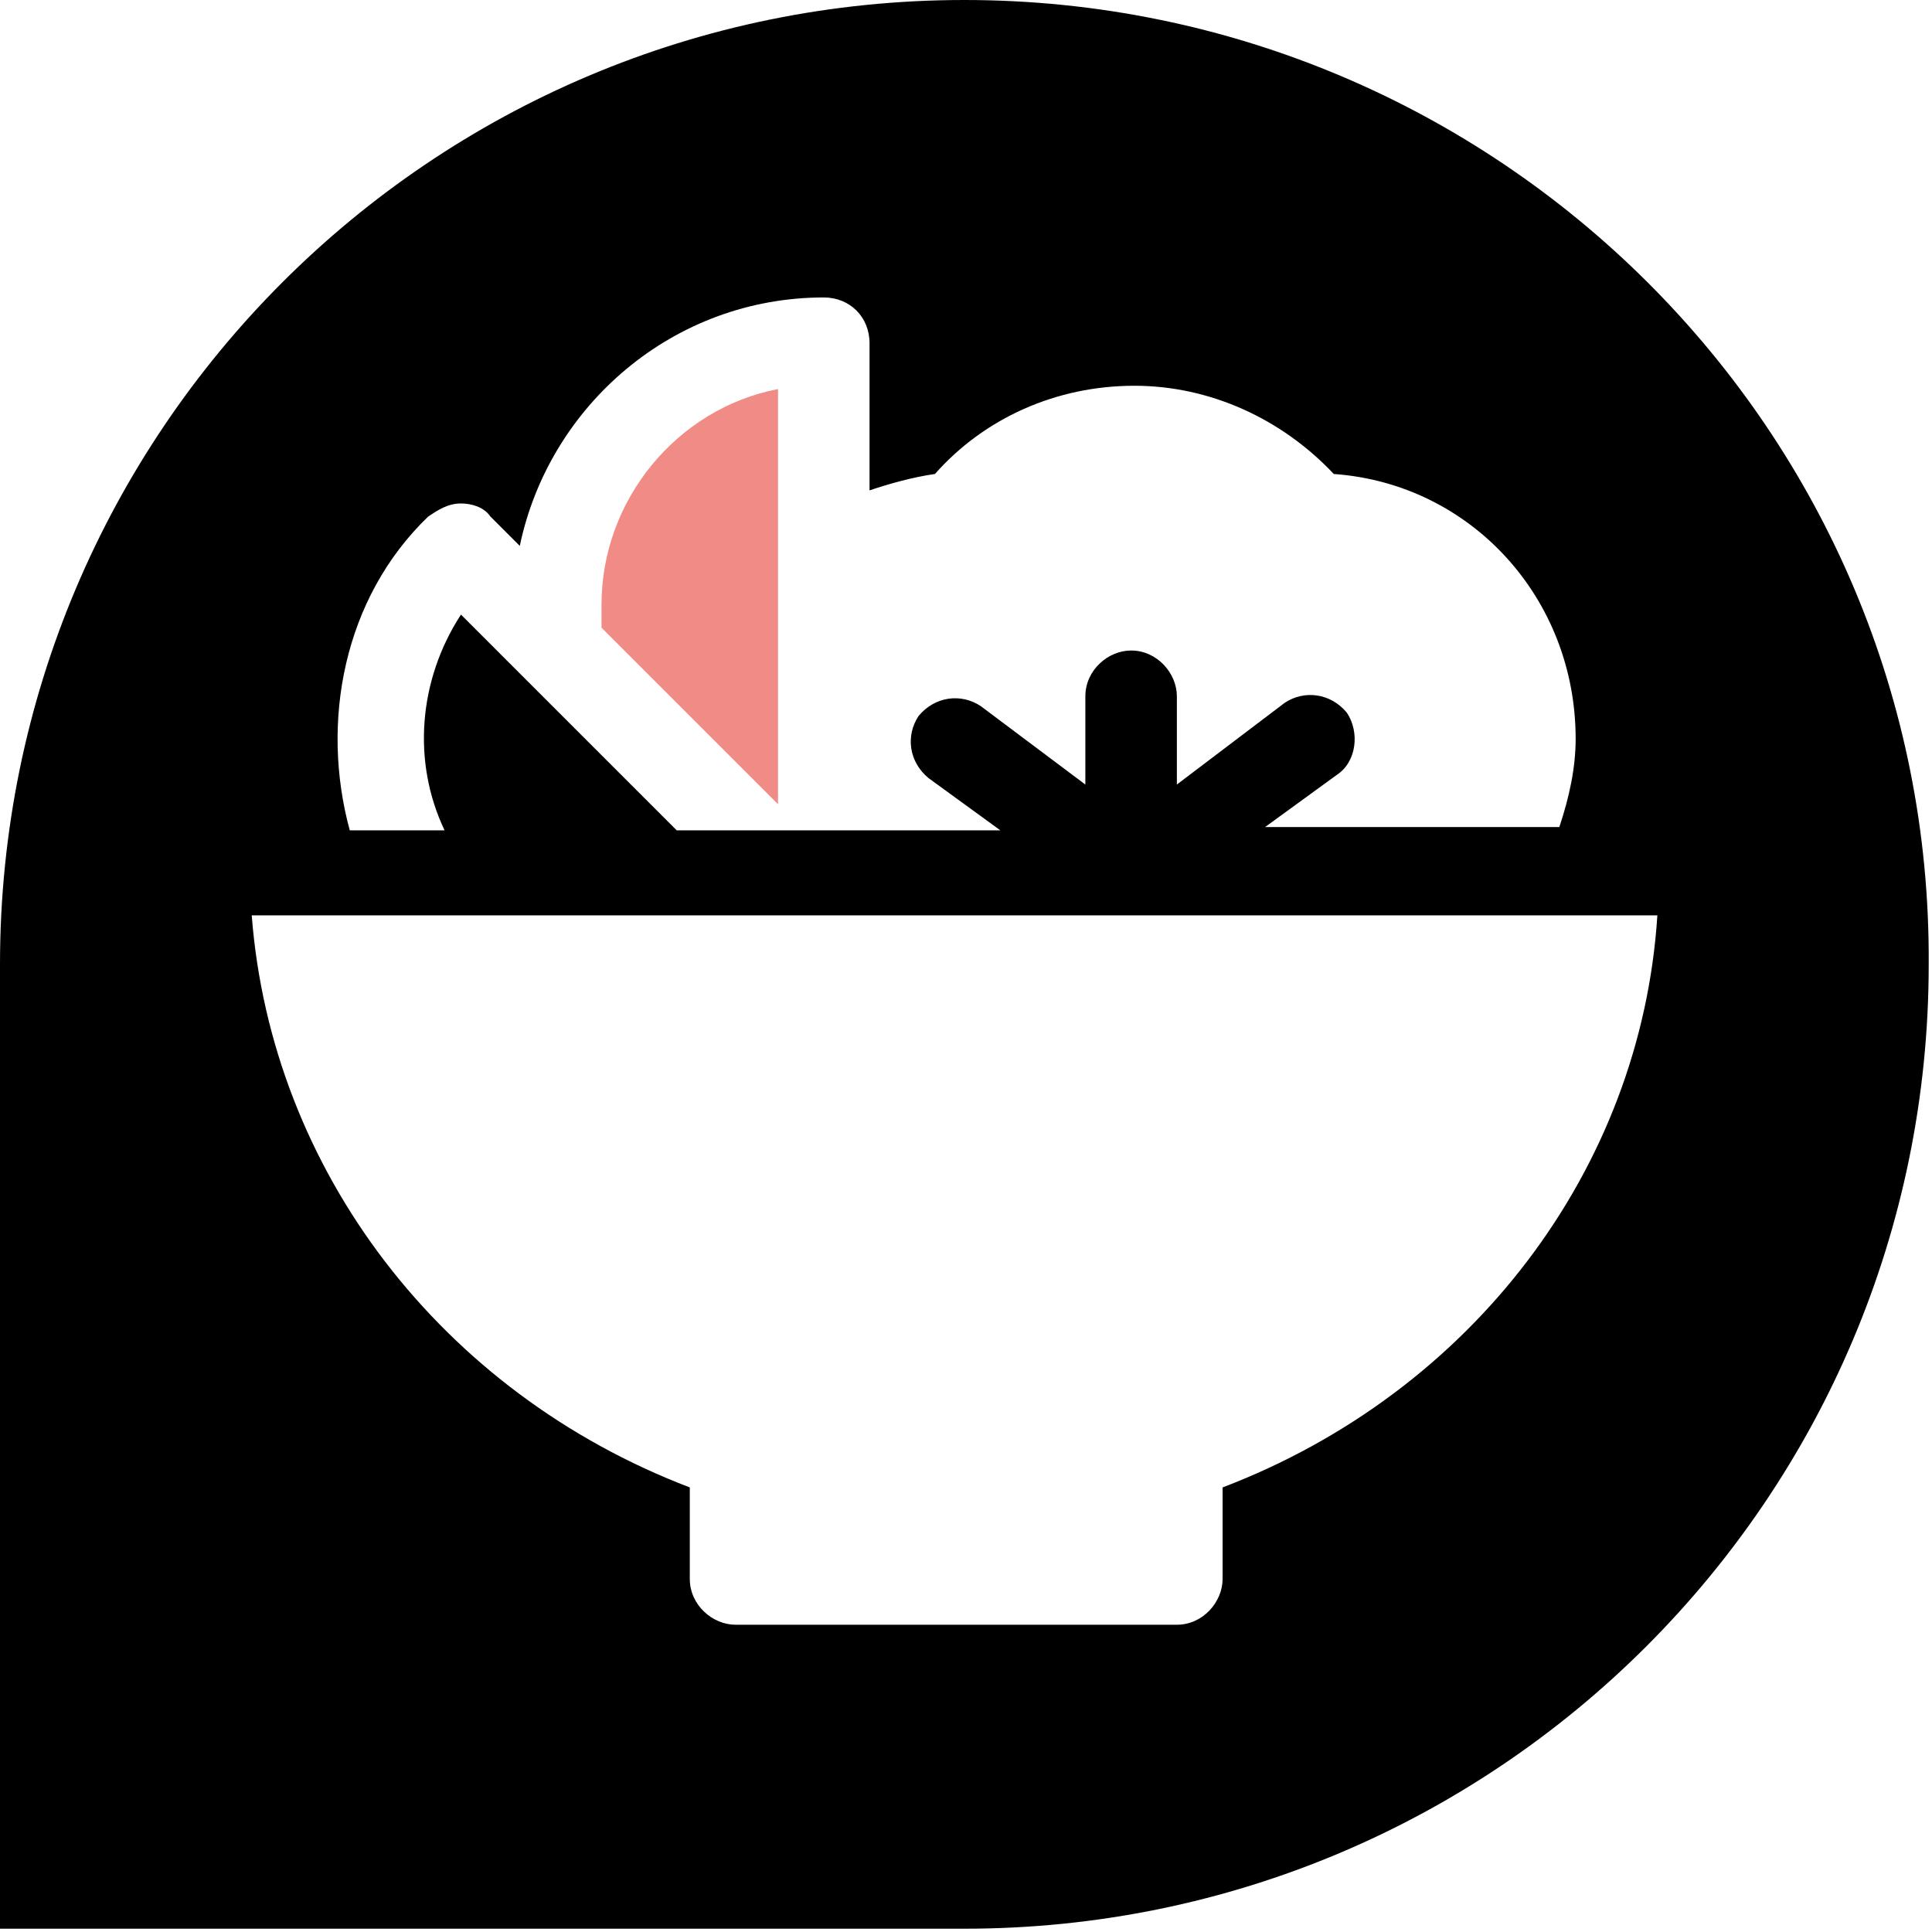   <svg class="fill-current" width="27" height="27" viewBox="0 0 27 27" xmlns="http://www.w3.org/2000/svg">
    <path d="M10.873 11.239V5.437C9.457 5.711 8.406 6.99 8.406 8.452C8.406 8.543 8.406 8.68 8.406 8.772L10.873 11.239Z" fill="#F18B85" />
    <path d="M13.477 0C6.03 0 0 6.03 0 13.477V26.954H13.477C20.924 26.954 26.954 20.924 26.954 13.477C27 6.03 20.924 0 13.477 0ZM5.985 7.218C6.122 7.127 6.259 7.036 6.442 7.036C6.579 7.036 6.761 7.081 6.853 7.218L7.264 7.629C7.675 5.665 9.411 4.157 11.513 4.157C11.878 4.157 12.152 4.431 12.152 4.797V6.853C12.426 6.761 12.746 6.67 13.066 6.624C13.751 5.848 14.756 5.391 15.853 5.391C16.904 5.391 17.909 5.848 18.64 6.624C20.558 6.761 22.02 8.36 22.02 10.325C22.02 10.736 21.929 11.147 21.792 11.558H17.68L18.685 10.827C18.959 10.645 19.005 10.233 18.822 9.959C18.594 9.685 18.228 9.64 17.954 9.822L16.447 10.964V9.731C16.447 9.411 16.173 9.091 15.807 9.091C15.487 9.091 15.168 9.365 15.168 9.731V10.964L13.706 9.868C13.431 9.685 13.066 9.731 12.838 10.005C12.655 10.279 12.7 10.645 12.975 10.873L13.98 11.604H12.107H11.513H9.457L7.264 9.411L6.442 8.589C5.848 9.503 5.756 10.645 6.213 11.604H4.888C4.477 10.096 4.797 8.36 5.985 7.218ZM17.086 20.787V22.066C17.086 22.386 16.812 22.706 16.447 22.706H10.279C9.959 22.706 9.64 22.431 9.64 22.066V20.787C6.168 19.462 3.792 16.355 3.518 12.792H23.162C22.934 16.355 20.558 19.462 17.086 20.787Z" />
  </svg>